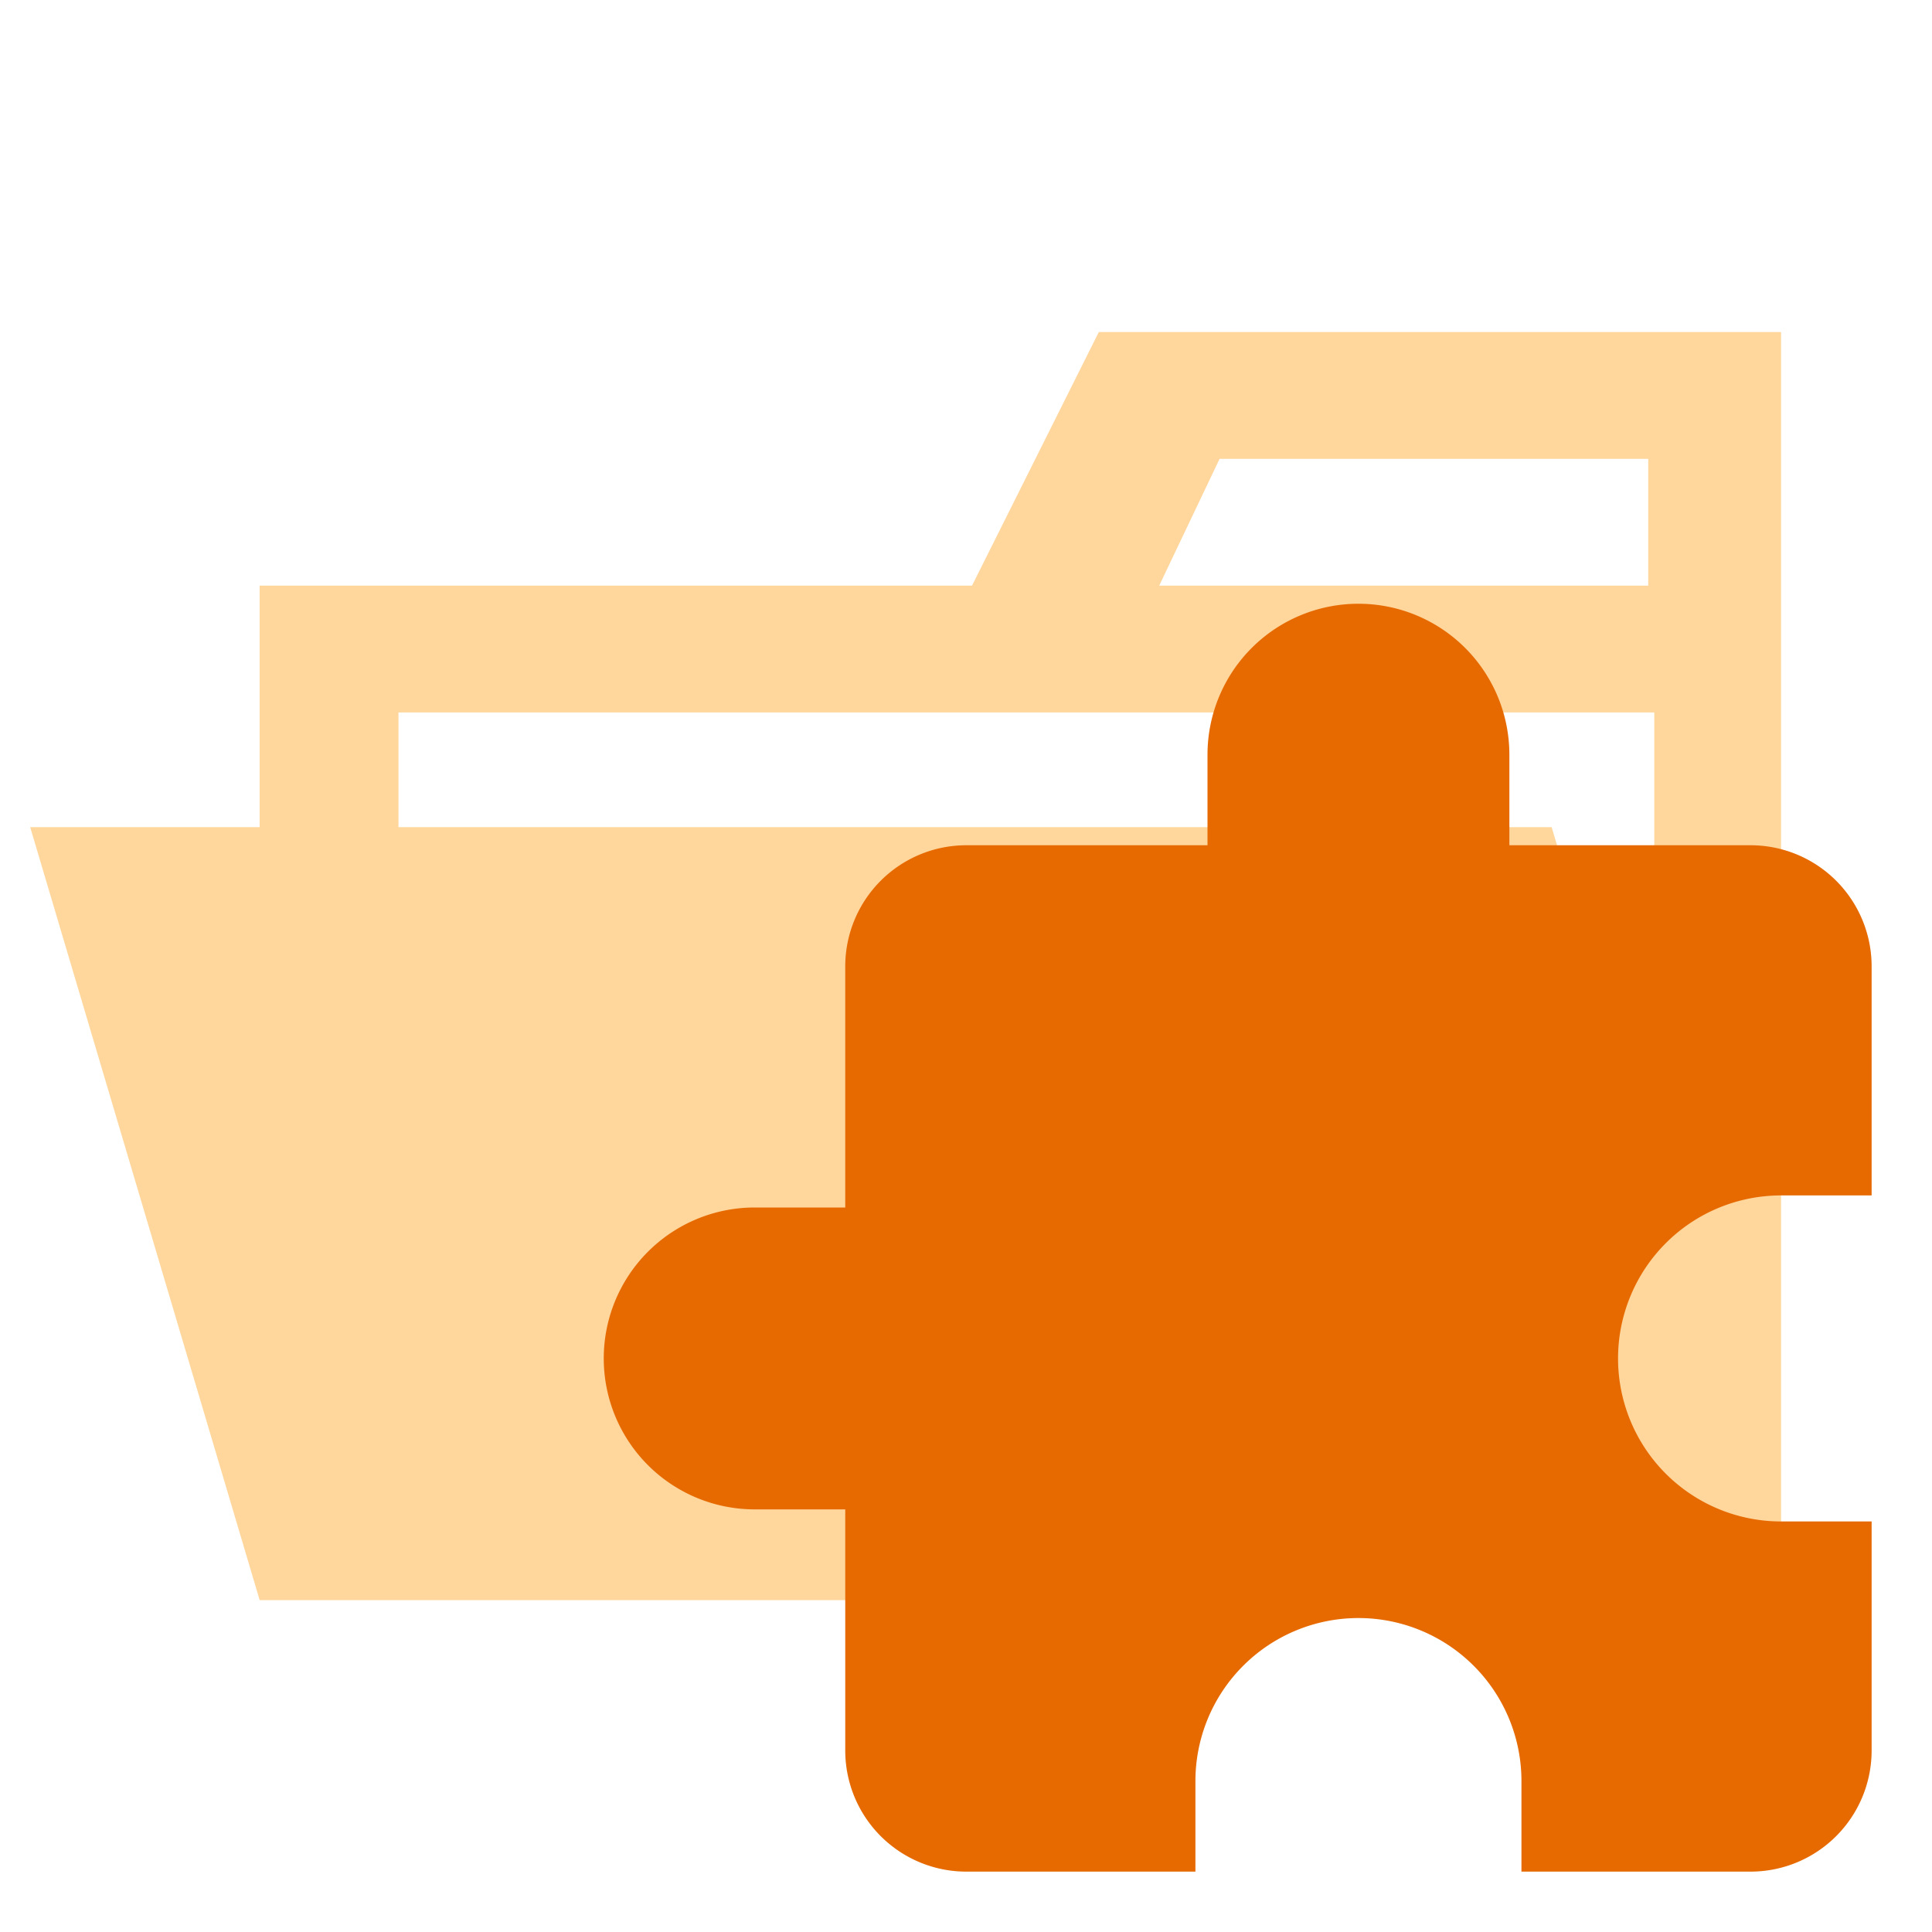 <svg xmlns="http://www.w3.org/2000/svg" width="1em" height="1em" viewBox="0 0 32 32"><path fill="#ffd69b" d="M27.4 5.5h-9.2l-2.1 4.2H4.3v16.8h25.2v-21Zm0 18.7H6.6V11.8h20.8Zm0-14.5h-8.2l1-2.1h7.1v2.1Z"/><path fill="#ffd69b" d="M25.7 13.7H.5l3.8 12.8h25.2z"/><path fill="#e76a00" d="M20 12.5V14h-4a2.006 2.006 0 0 0-2 2v4h-1.5a2.5 2.5 0 0 0 0 5H14v4a2.006 2.006 0 0 0 2 2h3.8v-1.5a2.7 2.7 0 0 1 5.4 0V31H29a2.006 2.006 0 0 0 2-2v-3.8h-1.5a2.7 2.7 0 0 1 0-5.4H31V16a2.006 2.006 0 0 0-2-2h-4v-1.5a2.5 2.5 0 0 0-5 0"/></svg>